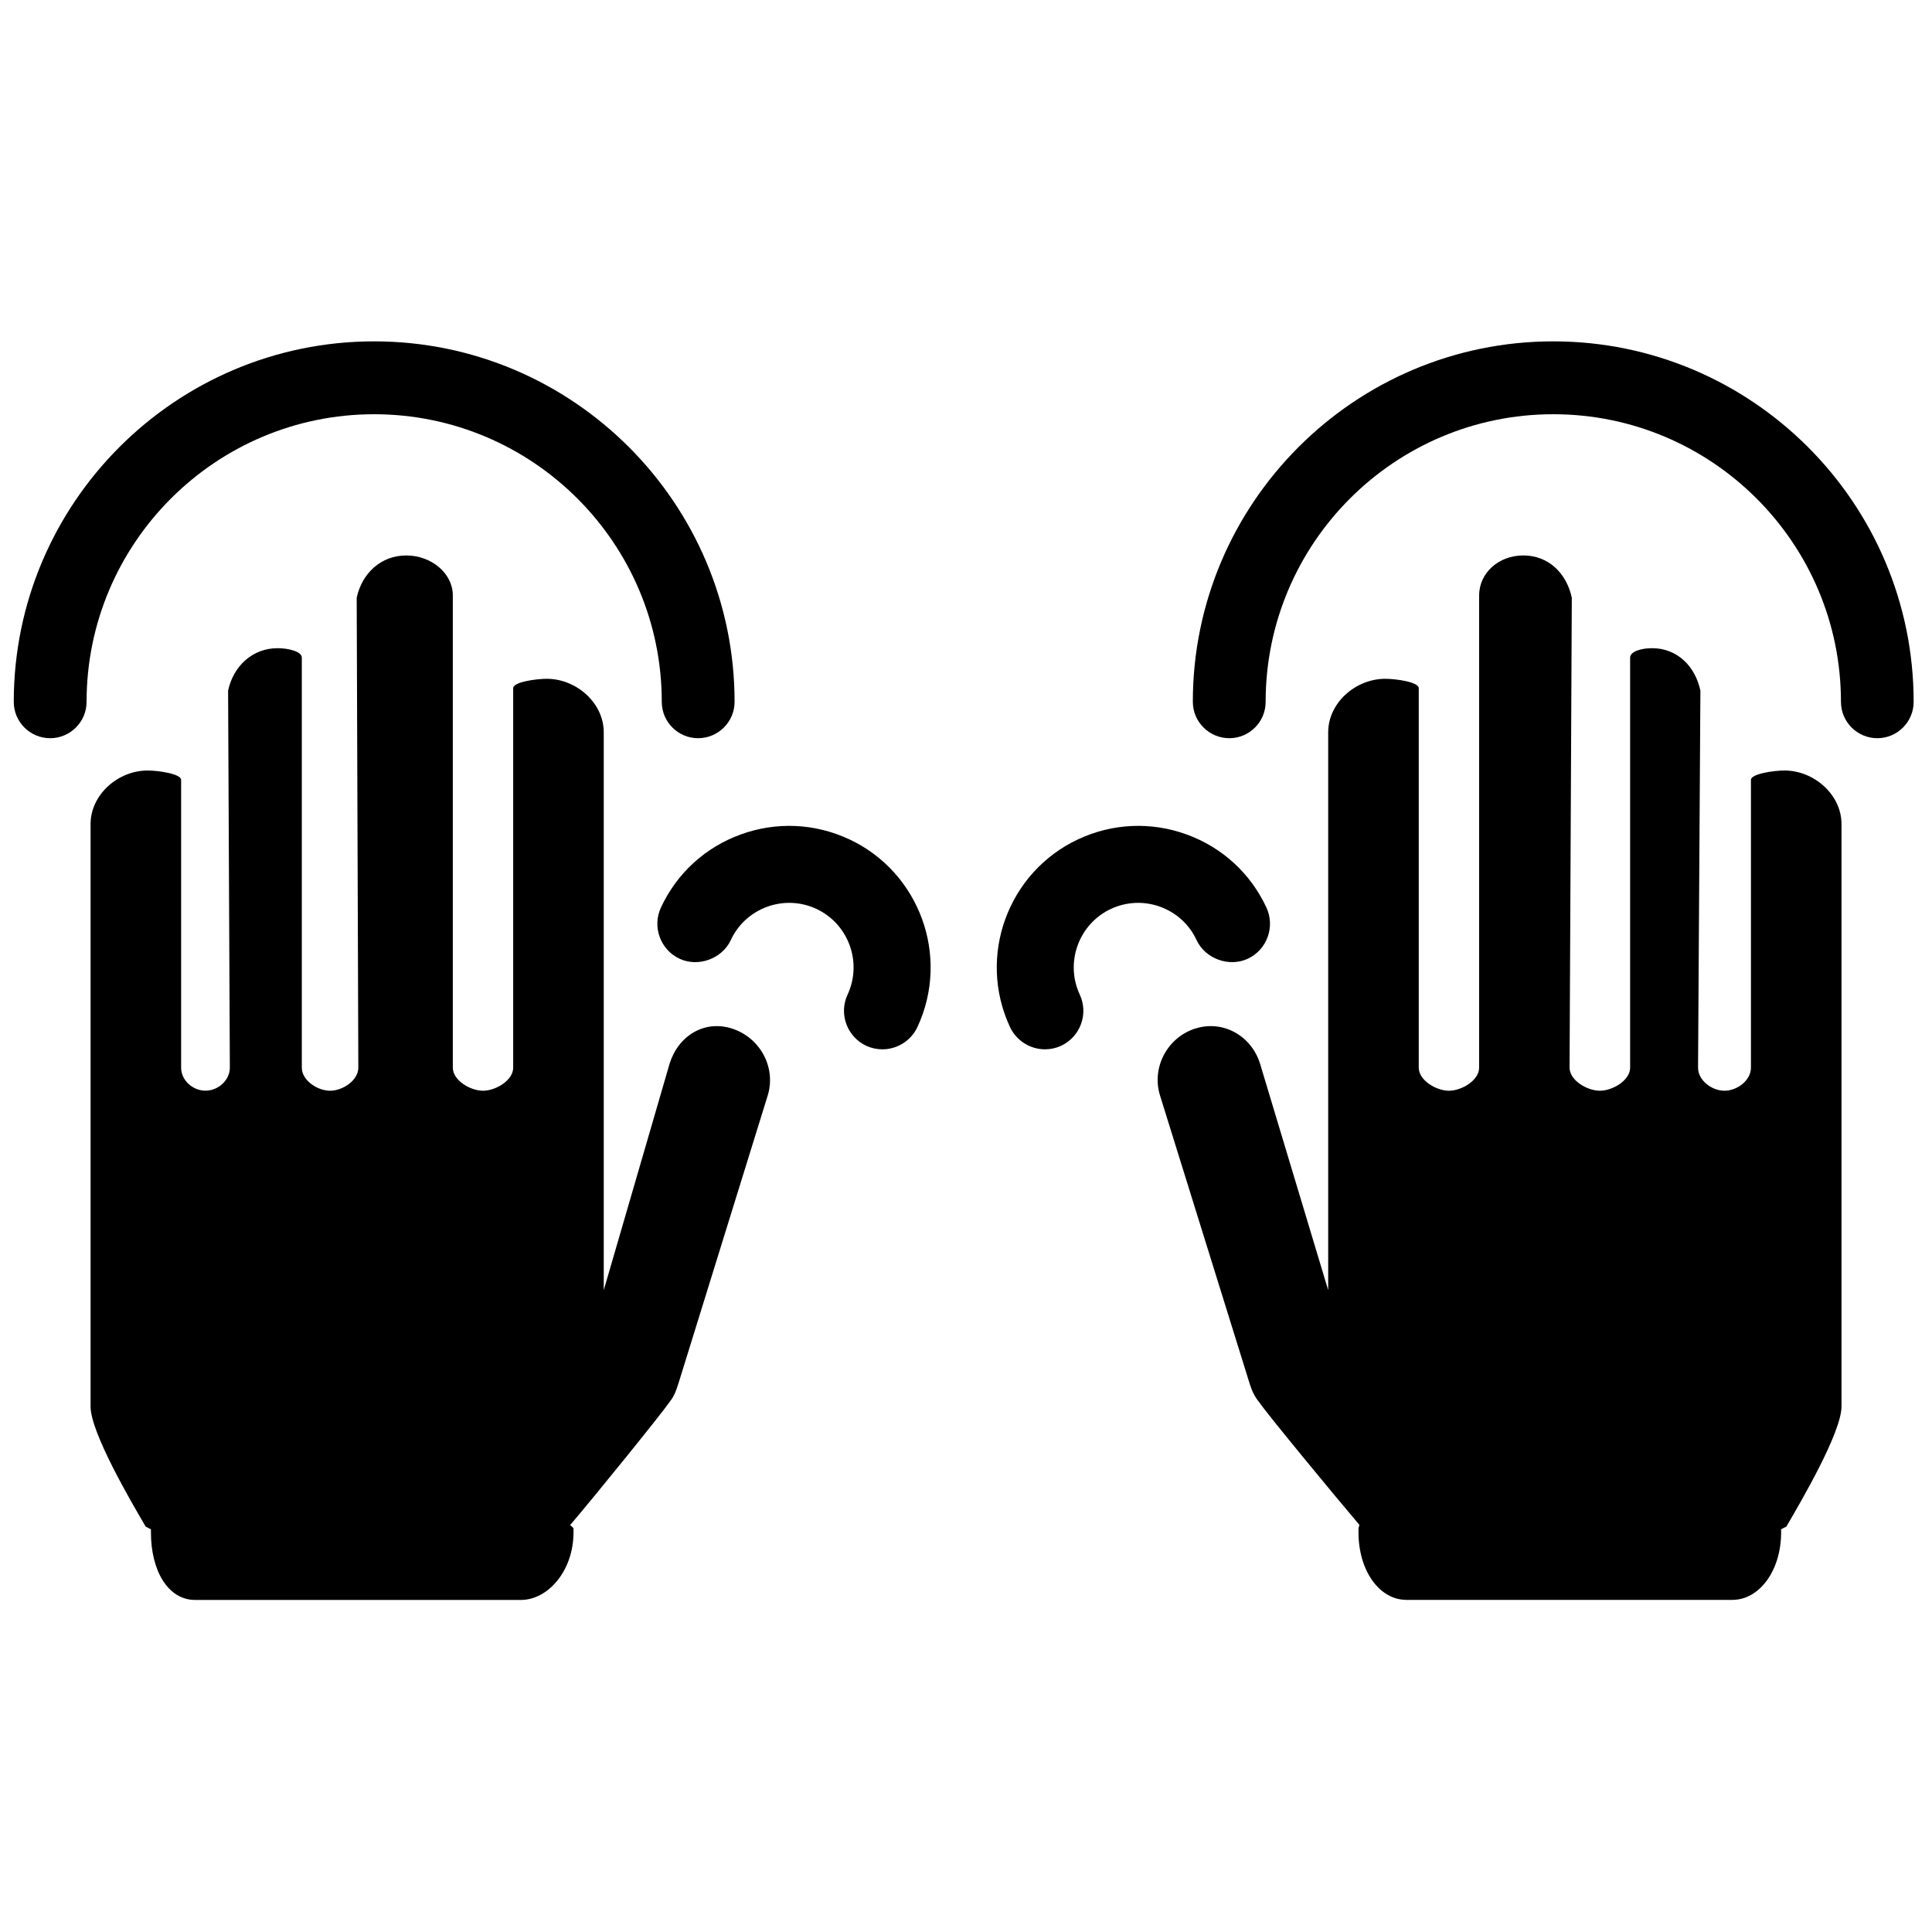 <!-- Generated by IcoMoon.io -->
<svg version="1.1" xmlns="http://www.w3.org/2000/svg" width="32" height="32" viewBox="0 0 32 32">
<title>h-tap</title>
<path d="M6.196 6.861c2.628 0 4.765 2.136 4.765 4.764 0 0.332 0.27 0.602 0.602 0.602s0.604-0.271 0.604-0.602c0-3.292-2.678-5.971-5.97-5.971s-5.969 2.679-5.969 5.971c0 0.332 0.27 0.602 0.603 0.602s0.603-0.271 0.603-0.602c-0-2.628 2.137-4.764 4.764-4.764zM14.060 13.899c-0.565-0.264-1.207-0.291-1.79-0.078-0.589 0.213-1.059 0.643-1.323 1.211-0.148 0.319-0.009 0.699 0.309 0.848 0.311 0.144 0.704 0 0.848-0.309 0.12-0.259 0.335-0.454 0.602-0.552 0.268-0.097 0.557-0.085 0.816 0.035 0.533 0.249 0.764 0.886 0.517 1.419-0.149 0.319-0.011 0.698 0.309 0.849 0.086 0.039 0.177 0.058 0.268 0.058 0.247 0 0.475-0.145 0.579-0.368 0.546-1.171 0.037-2.567-1.133-3.113zM12.128 17.037c-0.461-0.148-0.889 0.117-1.035 0.573l-1.093 3.759v-9.239c0-0.49-0.455-0.887-0.944-0.887-0.178 0-0.556 0.053-0.556 0.155v6.286c0 0.21-0.289 0.382-0.5 0.382s-0.5-0.172-0.5-0.382v-7.822c0-0.367-0.356-0.662-0.771-0.662-0.417 0-0.735 0.295-0.821 0.701l0.027 7.783c0 0.21-0.258 0.382-0.468 0.382s-0.468-0.172-0.468-0.382v-6.793c0-0.1-0.223-0.155-0.401-0.155-0.416 0-0.733 0.296-0.82 0.703l0.029 6.244c0 0.21-0.193 0.382-0.404 0.382s-0.403-0.172-0.403-0.381v-4.767c0-0.1-0.378-0.155-0.555-0.155-0.49 0-0.945 0.399-0.945 0.888v9.646c0 0.434 0.676 1.584 0.913 1.99l0.087 0.044v0.051c0 0.639 0.285 1.119 0.731 1.119h5.398c0.445 0 0.87-0.48 0.87-1.119v-0.070l-0.055-0.052c0.428-0.502 1.515-1.846 1.642-2.032 0.085-0.105 0.115-0.203 0.149-0.306l1.477-4.764c0.151-0.468-0.118-0.969-0.585-1.12zM25.727 6.861c-2.628 0-4.764 2.136-4.764 4.764 0 0.332-0.27 0.602-0.602 0.602s-0.604-0.271-0.604-0.602c0-3.292 2.678-5.971 5.97-5.971s5.969 2.679 5.969 5.971c0 0.332-0.27 0.602-0.602 0.602s-0.602-0.271-0.602-0.602c0-2.628-2.137-4.764-4.764-4.764zM17.863 13.899c0.565-0.264 1.207-0.291 1.79-0.078 0.589 0.213 1.059 0.643 1.323 1.211 0.148 0.319 0.009 0.699-0.309 0.848-0.311 0.144-0.704 0-0.848-0.309-0.12-0.259-0.334-0.454-0.602-0.552-0.267-0.097-0.558-0.085-0.816 0.035-0.533 0.249-0.765 0.886-0.517 1.419 0.149 0.319 0.011 0.698-0.309 0.849-0.086 0.039-0.177 0.058-0.267 0.058-0.247 0-0.474-0.145-0.579-0.368-0.546-1.171-0.038-2.567 1.133-3.113zM19.795 17.037c0.461-0.148 0.927 0.117 1.073 0.573l1.131 3.759v-9.239c0-0.49 0.455-0.887 0.945-0.887 0.178 0 0.555 0.053 0.555 0.155v6.286c0 0.21 0.289 0.382 0.5 0.382s0.5-0.172 0.5-0.382v-7.822c0-0.367 0.317-0.662 0.733-0.662 0.416 0 0.716 0.295 0.802 0.701l-0.037 7.783c0 0.21 0.291 0.382 0.502 0.382s0.501-0.172 0.501-0.382v-6.793c0-0.1 0.184-0.155 0.363-0.155 0.416 0 0.714 0.296 0.801 0.703l-0.039 6.245c0 0.21 0.227 0.382 0.438 0.382s0.438-0.172 0.438-0.382v-4.767c0-0.1 0.378-0.155 0.555-0.155 0.489 0 0.945 0.399 0.945 0.887v9.646c0 0.434-0.677 1.584-0.913 1.99l-0.087 0.044v0.051c0 0.639-0.363 1.119-0.808 1.119h-5.398c-0.446 0-0.794-0.48-0.794-1.119v-0.070l0.016-0.052c-0.427-0.502-1.535-1.846-1.66-2.032-0.086-0.105-0.125-0.203-0.158-0.306l-1.482-4.764c-0.151-0.468 0.113-0.969 0.579-1.12z"></path>
</svg>
